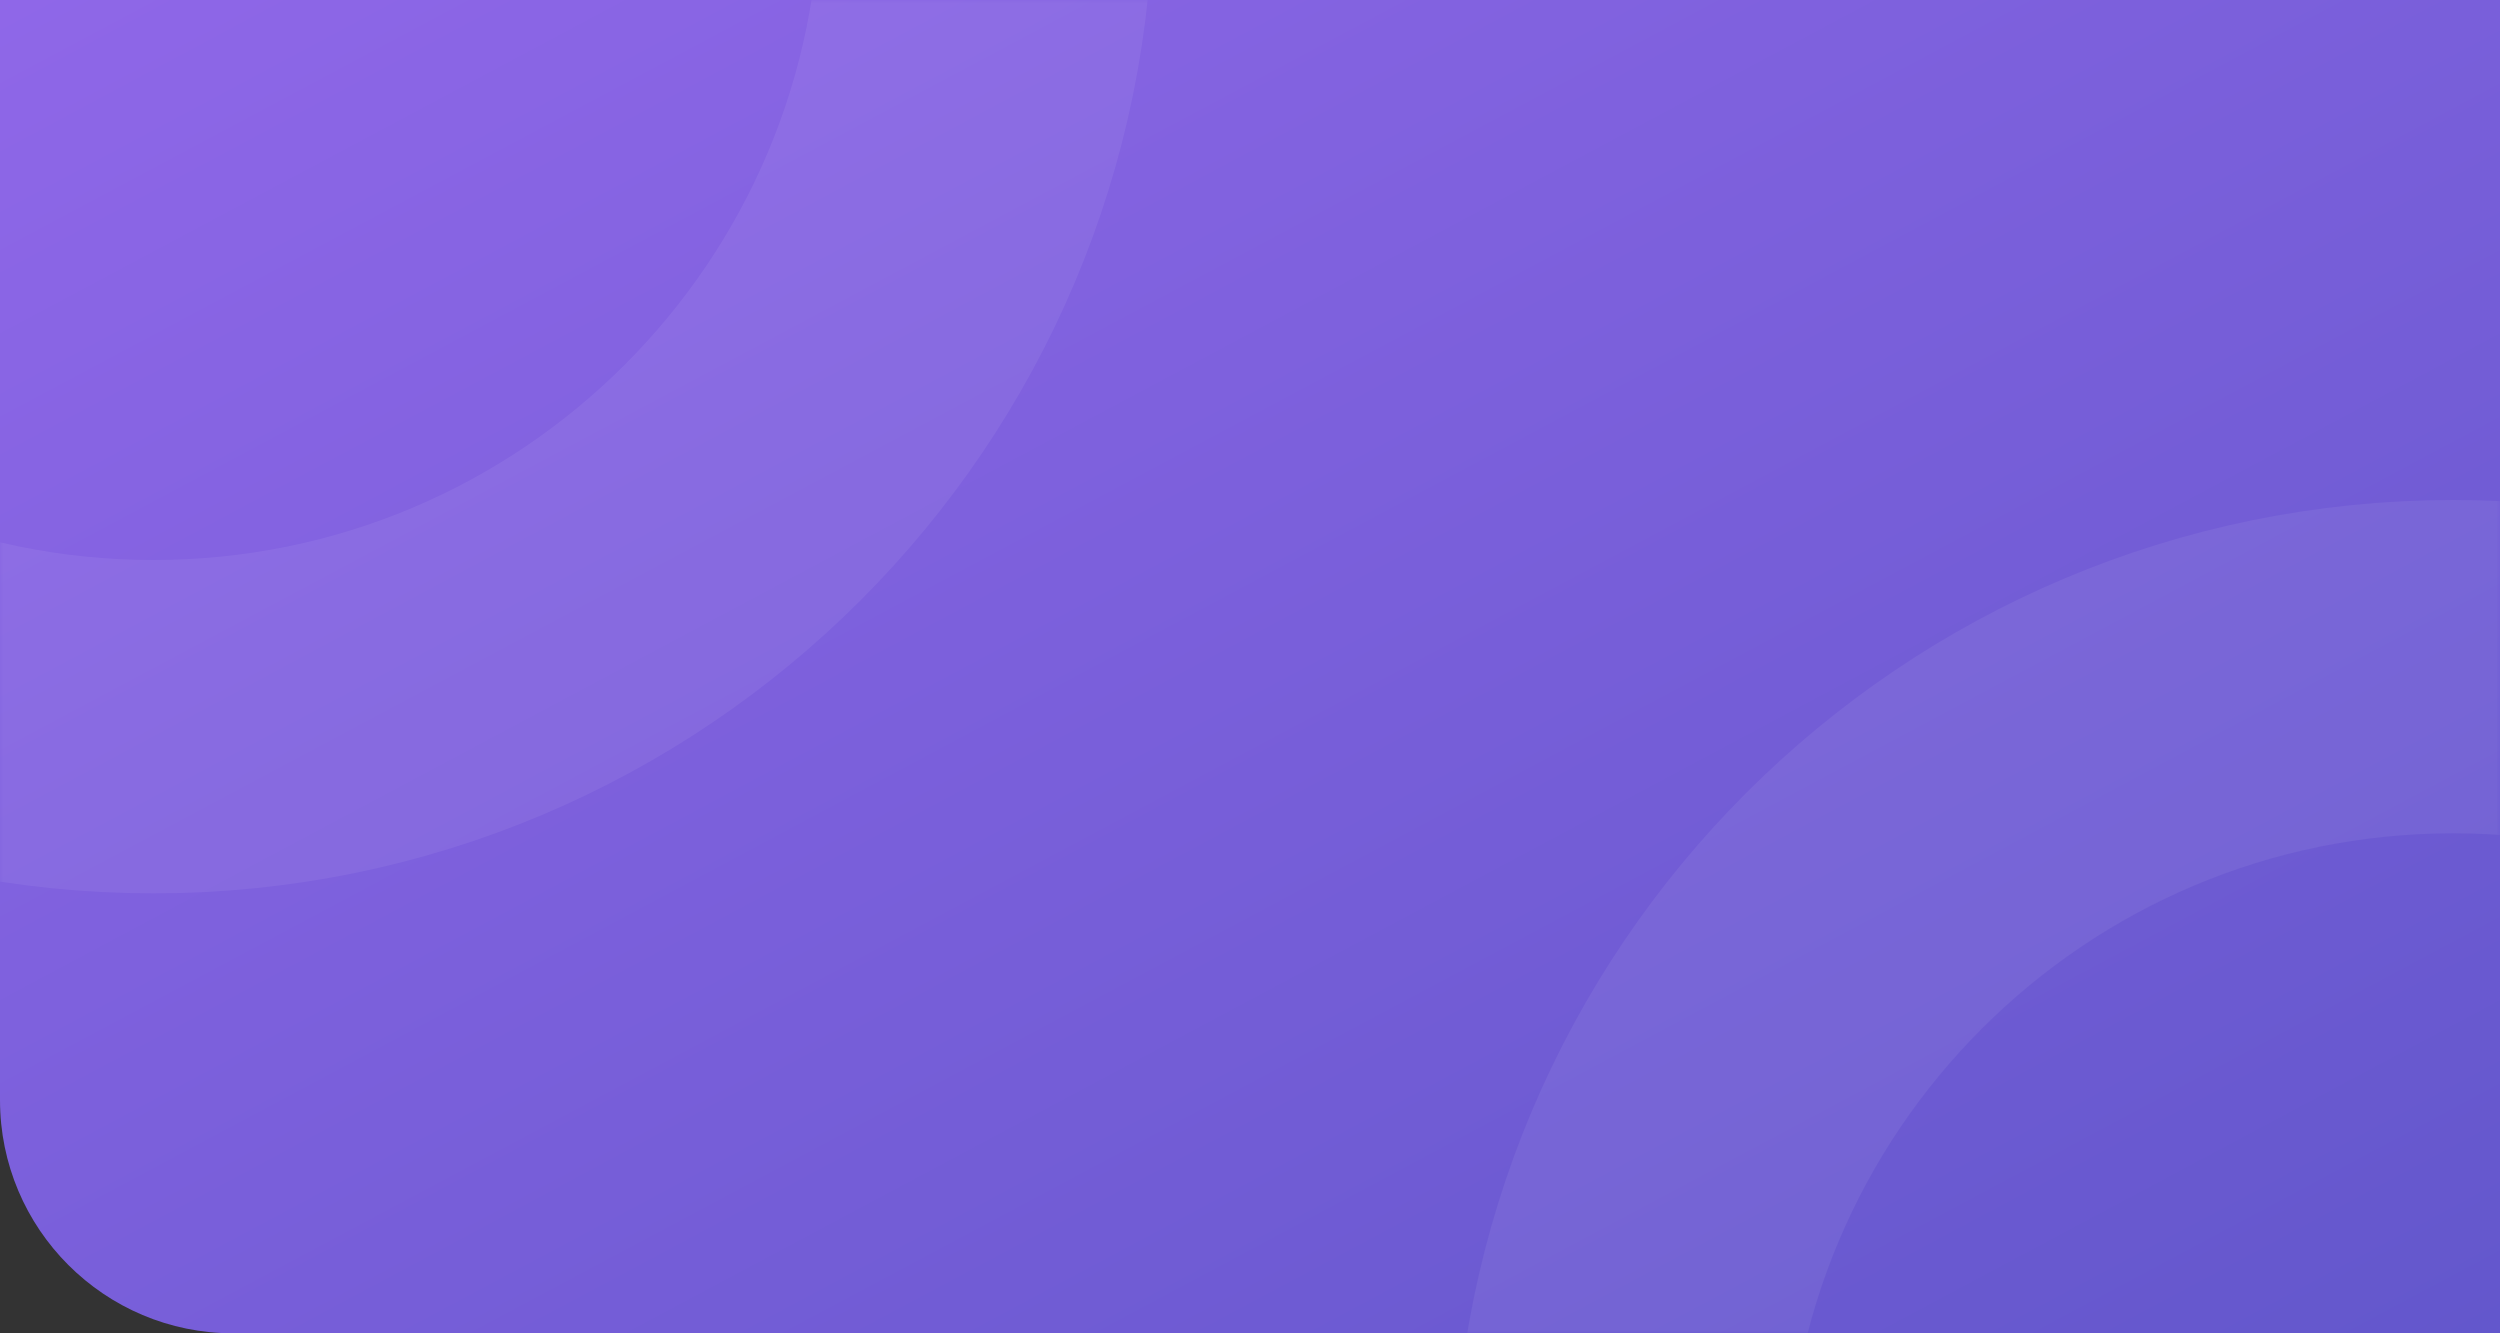 <svg width="375" height="200" viewBox="0 0 375 200" fill="none" xmlns="http://www.w3.org/2000/svg">
<rect x="0" y="0" width="375" height="200" fill="#333333" stroke="none"/>
<path d="M0 0H375V200H35C15.67 200 0 184.33 0 165V0Z" fill="url(#paint0_linear_0_1786)"/>
<mask id="mask0_0_1786" style="mask-type:luminance" maskUnits="userSpaceOnUse" x="0" y="0" width="375" height="200">
<path d="M0 0H375V200H35C15.67 200 0 184.33 0 165V0Z" fill="white"/>
</mask>
<g mask="url(#mask0_0_1786)">
<path opacity="0.06" fill-rule="evenodd" clip-rule="evenodd" d="M23 109C92.036 109 148 53.036 148 -16C148 -85.036 92.036 -141 23 -141C-46.036 -141 -102 -85.036 -102 -16C-102 53.036 -46.036 109 23 109Z" stroke="white" stroke-width="50"/>
<path opacity="0.06" fill-rule="evenodd" clip-rule="evenodd" d="M368 350C437.036 350 493 294.036 493 225C493 155.964 437.036 100 368 100C298.964 100 243 155.964 243 225C243 294.036 298.964 350 368 350Z" stroke="white" stroke-width="50"/>
</g>
<defs>
<linearGradient id="paint0_linear_0_1786" x1="-187.5" y1="100" x2="-21.41" y2="411.419" gradientUnits="userSpaceOnUse">
<stop stop-color="#8F67E8"/>
<stop offset="1" stop-color="#6357CC"/>
</linearGradient>
</defs>
</svg>
